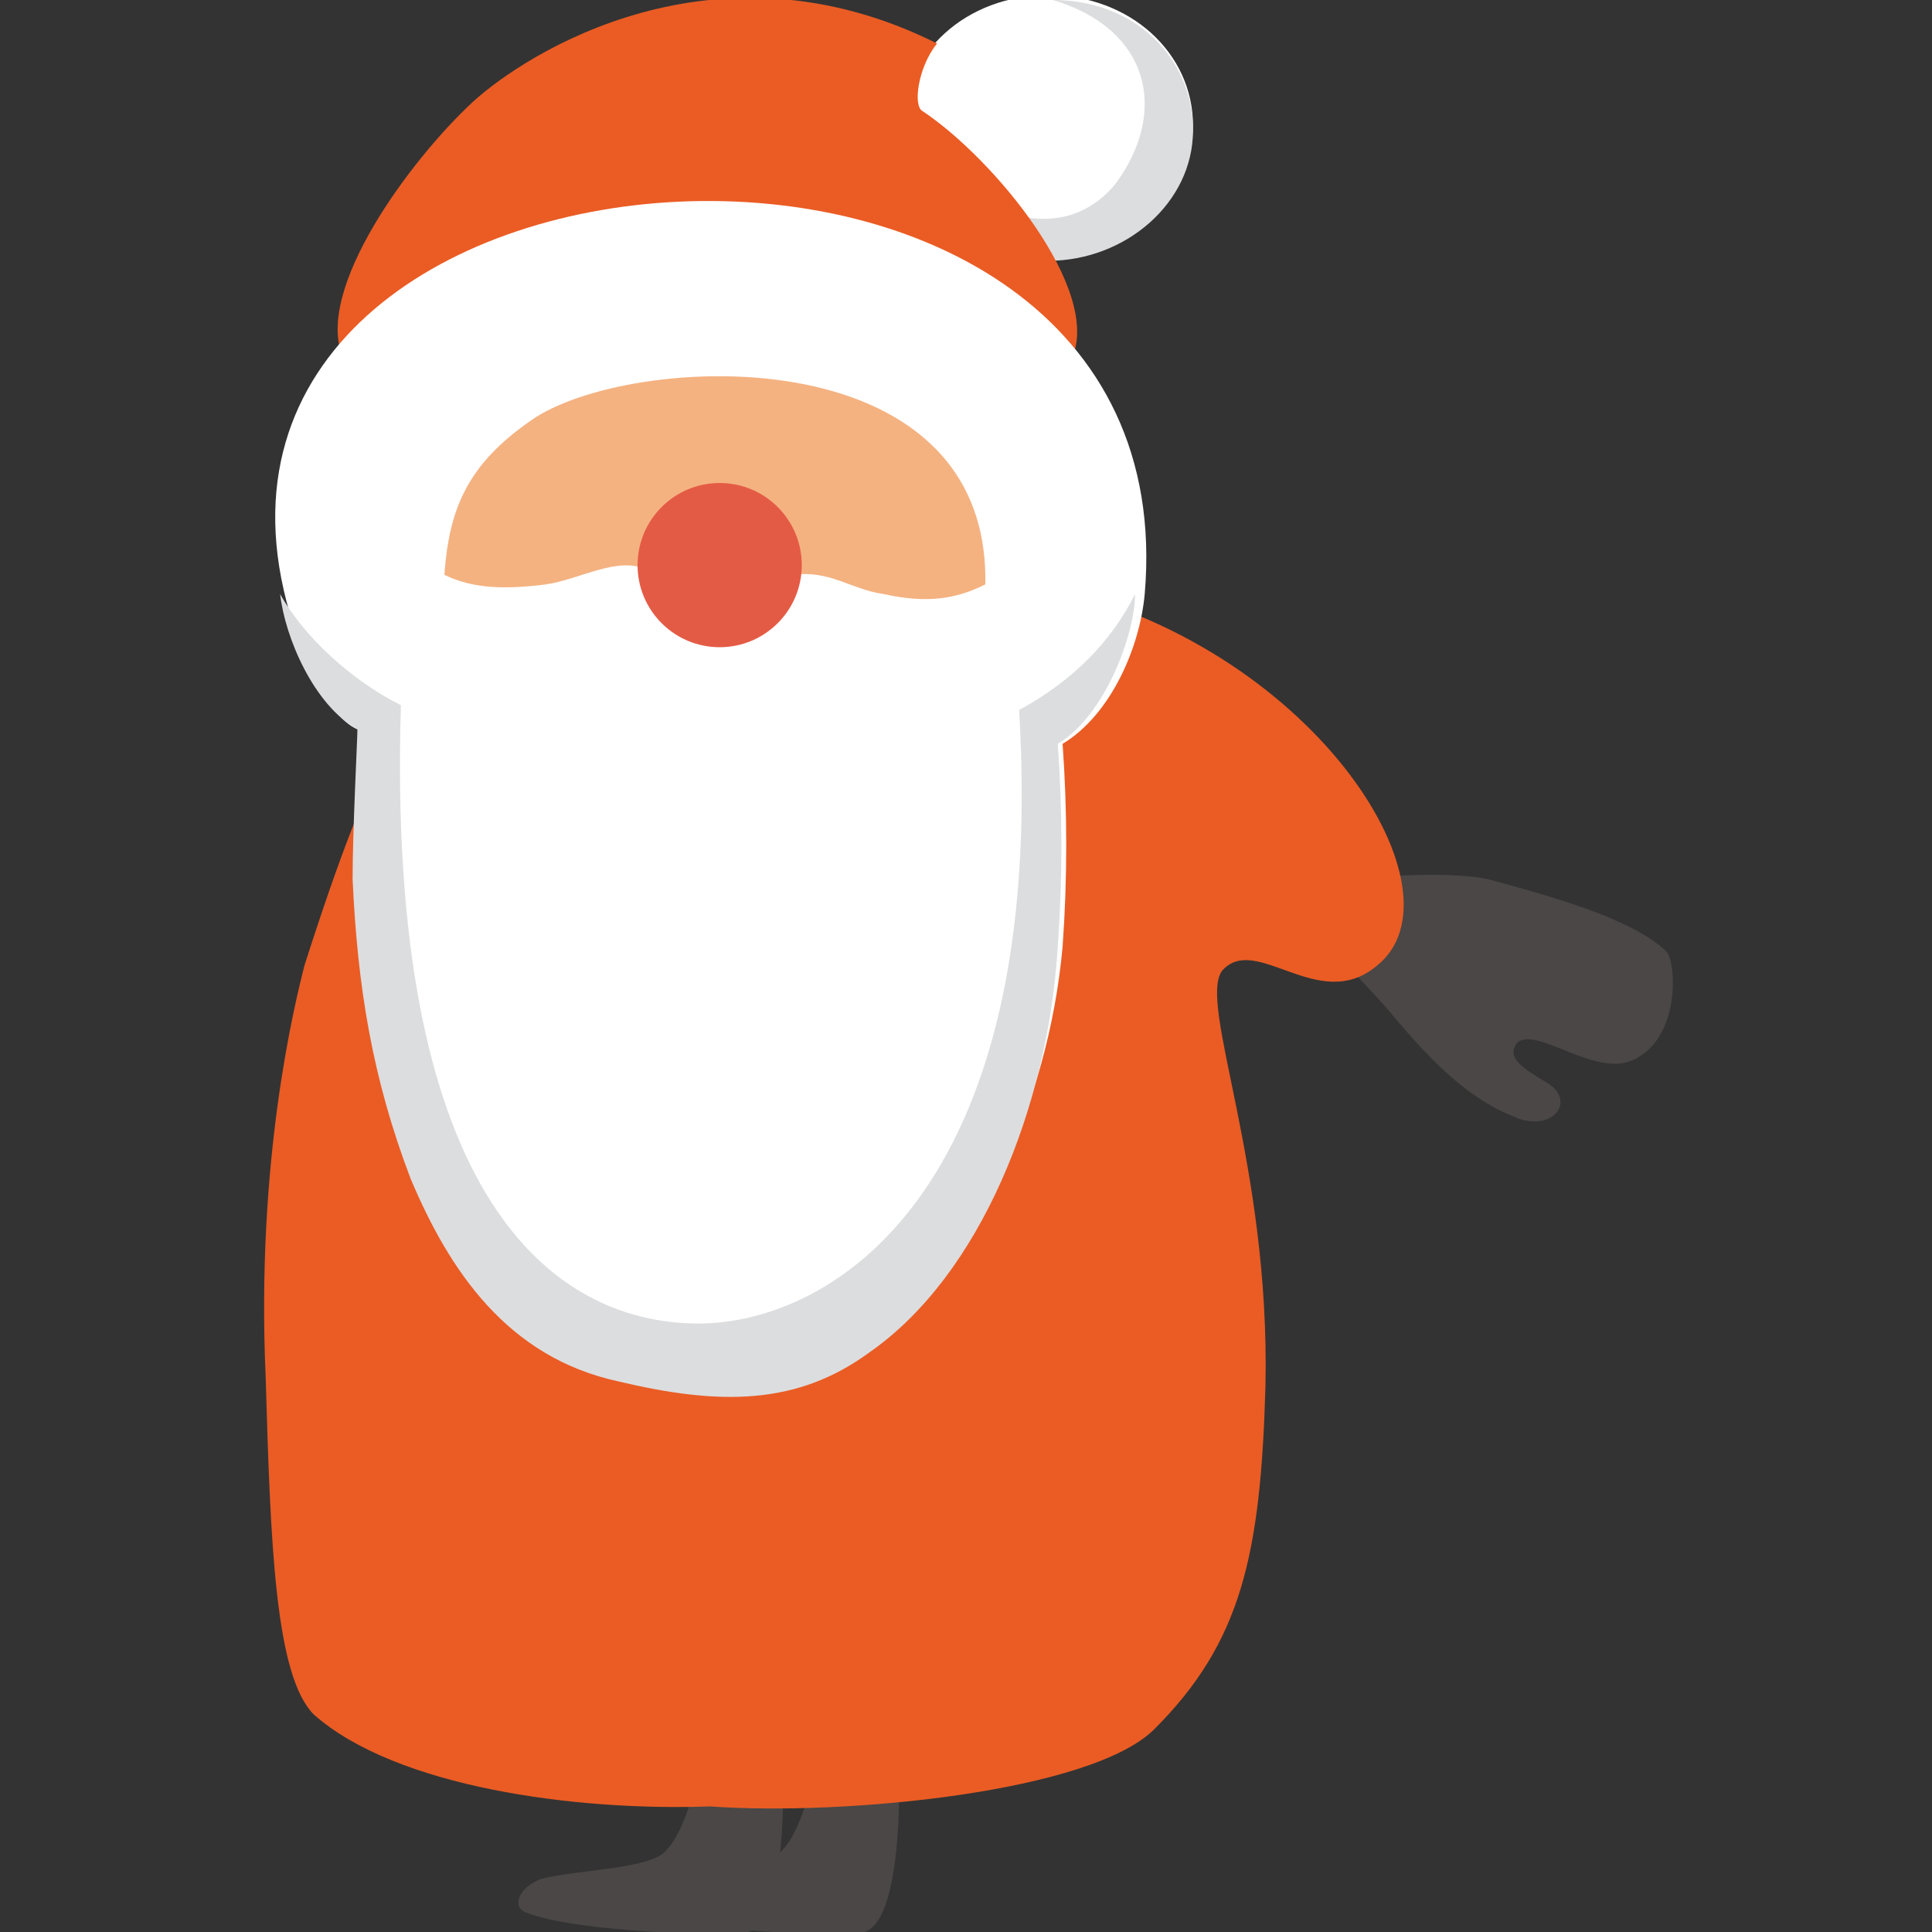 <?xml version="1.0" encoding="utf-8"?>
<!-- Generator: Adobe Illustrator 18.1.0, SVG Export Plug-In . SVG Version: 6.00 Build 0)  -->
<!DOCTYPE svg PUBLIC "-//W3C//DTD SVG 1.1//EN" "http://www.w3.org/Graphics/SVG/1.1/DTD/svg11.dtd">
<svg version="1.1" id="Layer_1" xmlns="http://www.w3.org/2000/svg" xmlns:xlink="http://www.w3.org/1999/xlink" x="0px" y="0px"
	 viewBox="0 0 40 40" enable-background="new 0 0 40 40" xml:space="preserve">
<rect x="0" y="0" width="40" height="40" fill="#333333" stroke="none"/>
<g>
	<g>
		<path fill="#4A4746" d="M31.3,23.1c0.8,0.4,1.4-0.3,0.7-0.7c-0.5-0.3-0.8-0.5-0.6-0.8c0.4-0.4,1.7,0.8,2.5,0.3
			c0.9-0.5,0.8-2,0.6-2.2c-0.7-0.7-2.6-1.2-3.7-1.5c-1-0.2-2.8,0-2.8,0l-0.4,1.5c0,0,0.9,0.9,1.3,1.4C29.5,21.8,30.3,22.7,31.3,23.1
			z"/>
	</g>
	<g>
		<path fill="#4A4746" d="M16.2,36.1c0,0,0.2,3.6-0.7,3.9c-0.5,0.1-3.6,0-4.6-0.4c-0.3-0.1-0.2-0.5,0.3-0.7c0.8-0.2,2.3-0.2,2.6-0.6
			c0.5-0.5,0.8-2.2,0.8-2.2L16.2,36.1z"/>
		<path fill="#4A4746" d="M18.6,36.1c0,0,0.2,3.6-0.7,3.9c-0.5,0.1-3.6,0-4.6-0.4c-0.3-0.1-0.2-0.5,0.3-0.7c0.8-0.2,2.3-0.2,2.6-0.6
			c0.5-0.5,0.8-2.2,0.8-2.2L18.6,36.1z"/>
		<path fill="#FFFFFF" d="M18.7,2.6c0,1.5,1.3,2.7,3,2.7c1.6,0,3-1.2,3-2.7c0-1.5-1.3-2.7-3-2.7C20-0.1,18.7,1.1,18.7,2.6z"/>
		<path fill="#DCDDDE" d="M19.5,3.7c0,0,0.5,1.7,2.2,1.7c1.6,0,3-1.2,3-2.7c0-1.5-1.2-2.7-2.9-2.7c2,0.6,2.4,2.3,1.3,3.8
			C21.7,5.5,19.5,3.7,19.5,3.7z"/>
		<path fill="#EA5C24" d="M9.1,13.9C10.5,11.6,8.7,9,8.7,9S7.8,8.9,7.1,7.4C6.5,6,8.5,3.3,9.8,2.1c1.1-1,5-3.5,9.6-1.2
			c-0.4,0.5-0.5,1.3-0.3,1.4c1.5,1,3.7,3.7,3.1,5.1C21.5,8.9,20.6,9,20.6,9s-1.3,2.6,1.3,3.2c5.4,1.3,8.5,6.3,6.6,7.8
			c-1.2,1-2.5-0.7-3.2,0.1c-0.5,0.7,1,4,0.9,8.6c-0.1,3.5-0.5,5.3-2.3,7.1c-1.3,1.3-6.4,1.8-9.2,1.6c-2.8,0.1-6.5-0.4-8.2-1.9
			c-0.8-0.8-0.9-3.5-1-7C5.3,24,6.1,20.8,6.3,20C7.8,15.3,8.3,15.1,9.1,13.9z"/>
		<path fill="#F4B281" d="M15.7,5.9c8.1,0,7.9,10.7-0.6,9.8c-2.4-0.2-8.2-2.6-7.3-6c0.6-2.3,5.1-4,7.3-3.8"/>
		<path fill="#FFFFFF" d="M6,12.7c0.2,0.6,0.7,2.1,1.4,2.4c0,0,0.1,0,0.1,0c-0.1,1.1-0.1,2.2-0.1,3.1c0.1,2.2,0.6,4.1,1.3,6.1
			c0.6,1.9,1.8,3.6,4.1,4.1c2.1,0.5,3.6,0.7,5.2-0.6c2.2-1.8,3.7-4.9,4-8.2c0.1-1.4,0.1-2.8,0-4.2c1-0.6,1.6-2,1.7-3.1
			C24.7,0.7,2.9,2.1,6,12.7z M9.2,11.9c0.1-1.4,0.5-2.3,1.8-3.2c2-1.4,9.5-1.8,9.4,3.4c-0.6,0.3-1.2,0.4-2.1,0.2
			c-0.7-0.1-1.1-0.5-1.9-0.4c-0.6,0-0.8,0.6-1.5,0.6c-0.4,0-1.1-0.4-1.5-0.7c-0.6-0.3-1.4,0.2-2.1,0.3C10.5,12.2,9.8,12.2,9.2,11.9z
			"/>
		<path fill="#DCDDDE" d="M21.1,14.7c0.6,10.1-4,12.8-6.8,12.7c-3-0.1-6.3-2.8-6-12.8c-1-0.5-2-1.4-2.5-2.3c0.1,0.9,0.7,2.3,1.6,2.8
			c0,0.2-0.1,2.1-0.1,3.1c0.1,2.2,0.4,4.1,1.2,6.2c0.8,1.9,2,3.7,4.3,4.2c2.1,0.5,3.7,0.5,5.2-0.6c2.3-1.6,3.7-5.1,3.9-8.4
			c0.1-1.4,0.1-2.8,0-4.2c1-0.6,1.6-2.3,1.6-3.1C23,13.3,22.2,14.1,21.1,14.7z"/>
		<circle fill="#E45B45" cx="14.9" cy="11.7" r="1.7"/>
	</g>
</g>
</svg>
